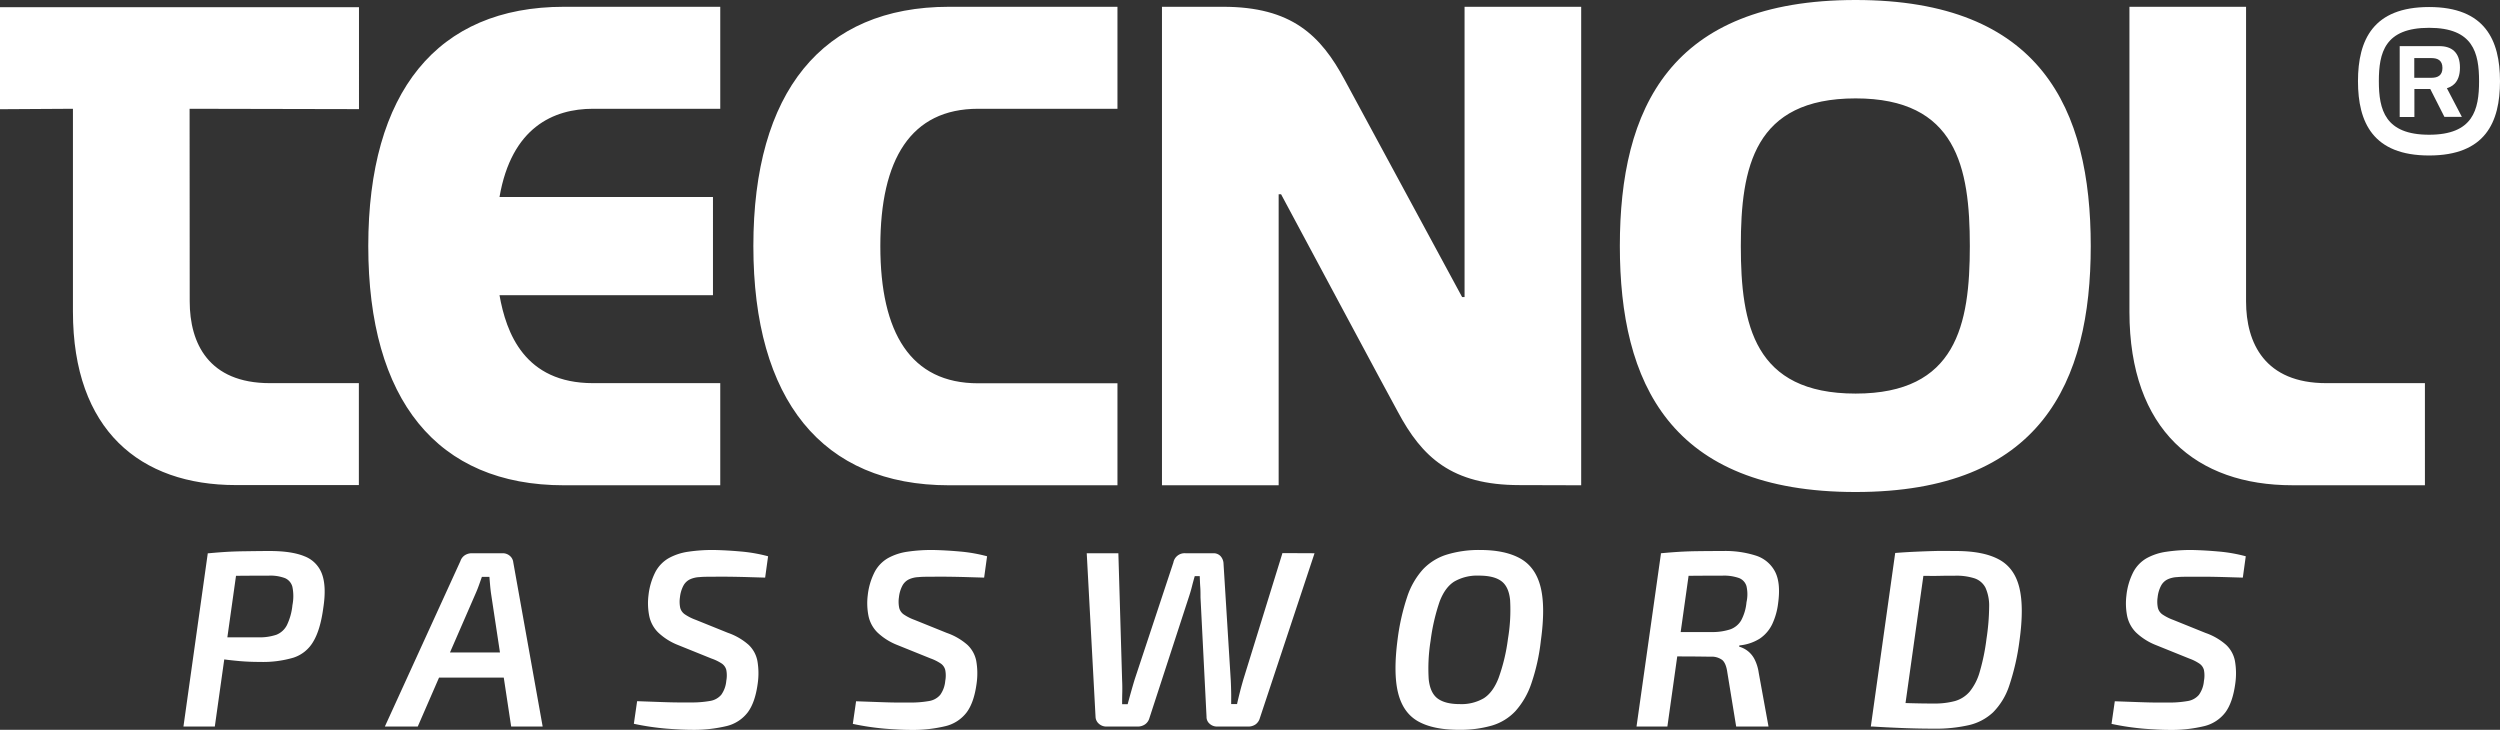 <svg id="Capa_1" data-name="Capa 1" xmlns="http://www.w3.org/2000/svg" viewBox="0 0 850.39 248.25"><rect x="0" y="0" width="850.39" height="248.25" fill="#333333" stroke="none"/><defs><style>.cls-1{fill:#fff;}</style></defs><path class="cls-1" d="M821.23,19.76h5.86c2.09,0,3.72.77,3.72,3.35s-1.63,3.35-3.72,3.35h-5.86Zm5.44,10.51,4.81,9.48h5.94L832.32,30c1.19-.37,4.45-1.46,4.45-7,0-5.18-2.8-7.31-7-7.31h-13.5v24.1h5V30.27Zm-24.59-2.64c0,14,5.11,25.26,24.19,25.26s24.12-11.24,24.12-25.26S845.28,2.39,826.27,2.39s-24.19,11.17-24.19,25.24M826.27,9.46c15,0,17,8.48,17,18.17s-2,18.2-17,18.2-17.09-8.49-17.09-18.2,2-18.17,17.09-18.17"/><path class="cls-1" d="M537.85,165.07V2.31H498.18v98.74h-.83L457.41,27.2C449.26,12,439.34,2.31,416.05,2.31h-20.8V165.07h39.69v-99h.82s39.61,74,39.72,74c8.21,15.39,18.26,24.94,41.38,24.94ZM242.52,67H169.91C174,43.31,188.3,37,201.73,37H245V2.31H191.82c-43.2,0-66.55,29.08-66.55,81.37s23.35,81.39,66.55,81.39H245V130.33H201.73c-23.35,0-29.55-17.15-31.82-29.91h72.61Zm137.59,63.38H332.72c-22.94,0-33.27-17.15-33.27-46.65S309.78,37,332.72,37h47.39V2.31H322.8c-43.2,0-66.54,29.08-66.54,81.37s23.34,81.39,66.54,81.39h57.31ZM551,83.68c0,46.44,16.94,83.68,80.18,83.68,63,0,80-37.24,80-83.68C711.18,37,694.23,0,631.2,0,568,0,551,37,551,83.68M631.2,33.47c34.31,0,38.85,23.44,38.85,50.21s-4.54,50.2-38.85,50.2c-34.52,0-39.05-23.41-39.05-50.2s4.53-50.21,39.05-50.21m148.54,131.6h45.11V130.33H791.3c-20.87,0-27.29-13.6-27.29-27.81V2.31H724.34V106.06c0,40.38,22.93,59,55.4,59M64.49,37l57.62.12V2.45H0v34.7L24.81,37l0,69c0,40.38,22.95,59,55.39,59h41.87V130.33H91.82c-20.89,0-27.29-13.6-27.29-27.81Z"/><path class="cls-1" d="M81.36,188.19l-8.29,58.95H62.4l8.28-58.95Zm10.42-.76q7.44,0,11.79,1.79a10.17,10.17,0,0,1,5.94,6q1.58,4.23.47,11.49-1,7.52-3.42,11.53a12.06,12.06,0,0,1-6.75,5.47,36.66,36.66,0,0,1-11.36,1.45c-2.39,0-4.74-.09-7-.29s-4.44-.45-6.4-.73-3.66-.58-5.09-.9a12.31,12.31,0,0,1-2.9-.89l.51-5.56H87.77a17.81,17.81,0,0,0,6.28-.89,6.88,6.88,0,0,0,3.54-3.25,20.14,20.14,0,0,0,1.88-6.79,15.82,15.82,0,0,0,0-6.2,4.41,4.41,0,0,0-2.52-3,14,14,0,0,0-5.51-.85q-7.51,0-12.94.08c-3.62.06-6,.17-7.31.34l-.51-8c2.28-.22,4.41-.39,6.41-.51s4.13-.18,6.41-.21S88.54,187.43,91.78,187.43Z"/><path class="cls-1" d="M171,188.19a3.62,3.62,0,0,1,2.39.86,3.33,3.33,0,0,1,1.2,2.22l10,55.87H173.88L167,201.69c-.12-.91-.22-1.83-.3-2.77s-.16-1.84-.22-2.7h-2.56c-.28.8-.6,1.69-.94,2.65s-.71,1.91-1.11,2.82L142.1,247.14H130.91l25.71-56.3a3.78,3.78,0,0,1,1.54-2,4.39,4.39,0,0,1,2.39-.65Zm5.3,33.75-1,8.54H145l1.11-8.54Z"/><path class="cls-1" d="M242.81,187.08q4.44.09,9.23.52a53.3,53.3,0,0,1,9.23,1.62l-1,7.26-5.77-.17q-2.94-.09-6-.13t-6.19,0c-1.65,0-3.12,0-4.4.13a8.58,8.58,0,0,0-3.24.77,5,5,0,0,0-2.18,2.09,10.89,10.89,0,0,0-1.2,4,10.31,10.31,0,0,0,.09,3.59A3.89,3.89,0,0,0,233,209a16.76,16.76,0,0,0,3.63,1.83l11,4.44a21.1,21.1,0,0,1,7,4.06,10.19,10.19,0,0,1,3,5.47,24.35,24.35,0,0,1,.13,7.56q-.85,6.49-3.38,9.91a12.82,12.82,0,0,1-7.21,4.7A47.6,47.6,0,0,1,235,248.25q-3,0-8.11-.39a87.48,87.48,0,0,1-11.28-1.66l1.11-7.69,8.46.3c2.28.08,4.19.13,5.72.13h3.85a35.8,35.8,0,0,0,6.79-.51,6.31,6.31,0,0,0,3.8-2.1,9.49,9.49,0,0,0,1.71-4.74,9.92,9.92,0,0,0,0-3.72,3.78,3.78,0,0,0-1.54-2.17A15.86,15.86,0,0,0,242,224l-11.44-4.62a20.81,20.81,0,0,1-6.71-4.27,11,11,0,0,1-3-5.55,22.22,22.22,0,0,1-.26-7.09,22.83,22.83,0,0,1,2.39-8,11.86,11.86,0,0,1,4.49-4.61,19.32,19.32,0,0,1,6.58-2.18A56.62,56.62,0,0,1,242.81,187.08Z"/><path class="cls-1" d="M317.3,187.08q4.44.09,9.23.52a53.3,53.3,0,0,1,9.23,1.62l-1,7.26-5.77-.17q-2.94-.09-6-.13t-6.19,0c-1.65,0-3.12,0-4.4.13a8.58,8.58,0,0,0-3.24.77,5,5,0,0,0-2.18,2.09,10.89,10.89,0,0,0-1.2,4,10.31,10.31,0,0,0,.09,3.59,3.89,3.89,0,0,0,1.58,2.27,16.76,16.76,0,0,0,3.63,1.83l11,4.44a21.1,21.1,0,0,1,7,4.06,10.19,10.19,0,0,1,3,5.47,24.35,24.35,0,0,1,.13,7.56q-.85,6.49-3.38,9.91a12.82,12.82,0,0,1-7.21,4.7,47.6,47.6,0,0,1-12.14,1.28q-3,0-8.11-.39a87.48,87.48,0,0,1-11.28-1.66l1.11-7.69,8.46.3c2.28.08,4.19.13,5.72.13h3.85a35.73,35.73,0,0,0,6.79-.51,6.31,6.31,0,0,0,3.8-2.1,9.49,9.49,0,0,0,1.71-4.74,9.92,9.92,0,0,0,0-3.72A3.78,3.78,0,0,0,320,225.7a15.75,15.75,0,0,0-3.41-1.71l-11.45-4.62a20.81,20.81,0,0,1-6.71-4.27,11.12,11.12,0,0,1-3-5.55,22.22,22.22,0,0,1-.26-7.09,22.82,22.82,0,0,1,2.4-8,11.77,11.77,0,0,1,4.48-4.61,19.32,19.32,0,0,1,6.58-2.18A56.62,56.62,0,0,1,317.3,187.08Z"/><path class="cls-1" d="M447.15,188.19l-18.62,56.13a3.91,3.91,0,0,1-1.45,2.09,4.31,4.31,0,0,1-2.57.73H414a3.67,3.67,0,0,1-2.52-.94,3,3,0,0,1-1.07-2.39l-2.05-40.58c0-1.31,0-2.53-.09-3.67s-.11-2.34-.17-3.59H406.4c-.34,1.19-.68,2.43-1,3.71s-.71,2.52-1.11,3.72l-13.33,40.92a3.82,3.82,0,0,1-1.49,2.09,4.37,4.37,0,0,1-2.52.73H376.42a3.79,3.79,0,0,1-2.61-.94,3.27,3.27,0,0,1-1.15-2.31l-3-55.7h10.76l1.28,43.32c.06,1.19.08,2.46.05,3.8s-.05,2.75-.05,4.23h1.88c.4-1.48.8-2.94,1.2-4.36s.8-2.79,1.2-4.1l13.15-39.72a3.88,3.88,0,0,1,4.1-3.17h9.48a3.22,3.22,0,0,1,2.48,1,4,4,0,0,1,1,2.56l2.47,39.81c.06,1.25.1,2.56.13,3.93s0,2.71,0,4h2c.28-1.31.63-2.71,1-4.19s.77-2.85,1.12-4.1l13.32-43.06Z"/><path class="cls-1" d="M503.45,187.08q8.54,0,13.71,2.91t6.87,9.65q1.71,6.75.09,18.37a67.79,67.79,0,0,1-3.25,14.56,26.88,26.88,0,0,1-5.38,9.31,17.93,17.93,0,0,1-8,4.92,38.81,38.81,0,0,1-11.23,1.45q-8.72,0-13.84-2.86t-6.83-9.61q-1.71-6.75-.17-18.45A75.16,75.16,0,0,1,478.67,203a26.25,26.25,0,0,1,5.34-9.31,18.83,18.83,0,0,1,8-5A37.36,37.36,0,0,1,503.45,187.08ZM503,195.8a15.53,15.53,0,0,0-8.29,2c-2.11,1.31-3.77,3.58-5,6.79A67.43,67.43,0,0,0,486.62,218a59.42,59.42,0,0,0-.64,13q.47,4.65,3,6.57c1.71,1.28,4.21,1.93,7.52,1.93a15,15,0,0,0,8.24-2q3.12-2,5-6.84a62.36,62.36,0,0,0,3.2-13.36,59.2,59.2,0,0,0,.73-13.2c-.31-3.11-1.34-5.27-3.08-6.5S506.38,195.8,503,195.8Z"/><path class="cls-1" d="M575.46,188.19l-8.29,58.95h-10.5L565,188.19Zm10.59-.76A34.06,34.06,0,0,1,597.29,189a11.16,11.16,0,0,1,6.49,5.42q2,3.84,1.07,10.68a23.21,23.21,0,0,1-2,7.17,12.42,12.42,0,0,1-4.19,4.92,15.6,15.6,0,0,1-7,2.35l-.08.42a8.71,8.71,0,0,1,2.9,1.46,8.5,8.5,0,0,1,2.35,2.86,14.66,14.66,0,0,1,1.41,4.57l3.33,18.28h-11l-3-18.37c-.29-2.1-.87-3.53-1.75-4.27a6.06,6.06,0,0,0-4-1.11q-5.73-.09-9.61-.09c-2.6,0-4.74,0-6.45-.08s-3.25-.09-4.62-.09L562.3,215h20.16a19.5,19.5,0,0,0,6.16-.94,7.07,7.07,0,0,0,3.63-3,16.08,16.08,0,0,0,1.83-6.2,12.33,12.33,0,0,0,0-5.46,4.22,4.22,0,0,0-2.56-2.78,15.37,15.37,0,0,0-5.64-.81q-7.77,0-13.15.08t-7.27.17l-.51-7.86q3.42-.33,6.49-.51t6.54-.21Q581.44,187.43,586.05,187.43Z"/><path class="cls-1" d="M665.33,187.43q9.23,0,14.52,2.82c3.53,1.87,5.87,5,7,9.48s1.16,10.53.08,18.28a80,80,0,0,1-3.5,15.29,23.12,23.12,0,0,1-5.47,9,17.87,17.87,0,0,1-8.24,4.36,50.11,50.11,0,0,1-11.75,1.2c-3.64,0-7.32-.07-11-.22s-7.23-.32-10.59-.55l5.38-8.2q3.33.17,7.86.3t8.2.12a26.42,26.42,0,0,0,7.18-.85,10.39,10.39,0,0,0,5-3.2,18.74,18.74,0,0,0,3.41-6.71,70.75,70.75,0,0,0,2.31-11.27,76.42,76.42,0,0,0,.9-10.85,14.85,14.85,0,0,0-1.24-6.5,6.52,6.52,0,0,0-3.72-3.2,20.08,20.08,0,0,0-6.62-.9c-1.59,0-3.37,0-5.34.05s-3.93,0-5.89,0-3.69,0-5.17.08l-4-7.86c2.05-.17,4.28-.31,6.67-.42s4.79-.2,7.22-.26S663.22,187.43,665.33,187.43Zm-10,.76-8.28,58.95H636.37l8.28-58.95Z"/><path class="cls-1" d="M745.46,187.08q4.44.09,9.22.52a53.13,53.13,0,0,1,9.23,1.62l-1,7.26-5.76-.17q-3-.09-6-.13c-2,0-4.09,0-6.2,0-1.65,0-3.11,0-4.4.13a8.58,8.58,0,0,0-3.24.77,5,5,0,0,0-2.18,2.09,10.89,10.89,0,0,0-1.2,4,10.31,10.31,0,0,0,.09,3.59,3.93,3.93,0,0,0,1.58,2.27,17,17,0,0,0,3.63,1.83l11,4.44a20.89,20.89,0,0,1,7,4.06,10.12,10.12,0,0,1,3,5.47,24.35,24.35,0,0,1,.13,7.56q-.86,6.49-3.37,9.91a12.84,12.84,0,0,1-7.22,4.7,47.52,47.52,0,0,1-12.13,1.28c-2,0-4.7-.13-8.12-.39a87.6,87.6,0,0,1-11.27-1.66l1.11-7.69,8.45.3c2.28.08,4.19.13,5.73.13h3.84a35.73,35.73,0,0,0,6.79-.51,6.31,6.31,0,0,0,3.8-2.1,9.39,9.39,0,0,0,1.71-4.74,9.92,9.92,0,0,0,0-3.72,3.78,3.78,0,0,0-1.54-2.17,15.51,15.51,0,0,0-3.41-1.71l-11.45-4.62a20.92,20.92,0,0,1-6.71-4.27,11.2,11.2,0,0,1-3-5.55,22.23,22.23,0,0,1-.25-7.09,22.62,22.62,0,0,1,2.39-8,11.84,11.84,0,0,1,4.48-4.61,19.39,19.39,0,0,1,6.58-2.18A56.66,56.66,0,0,1,745.46,187.08Z"/></svg>